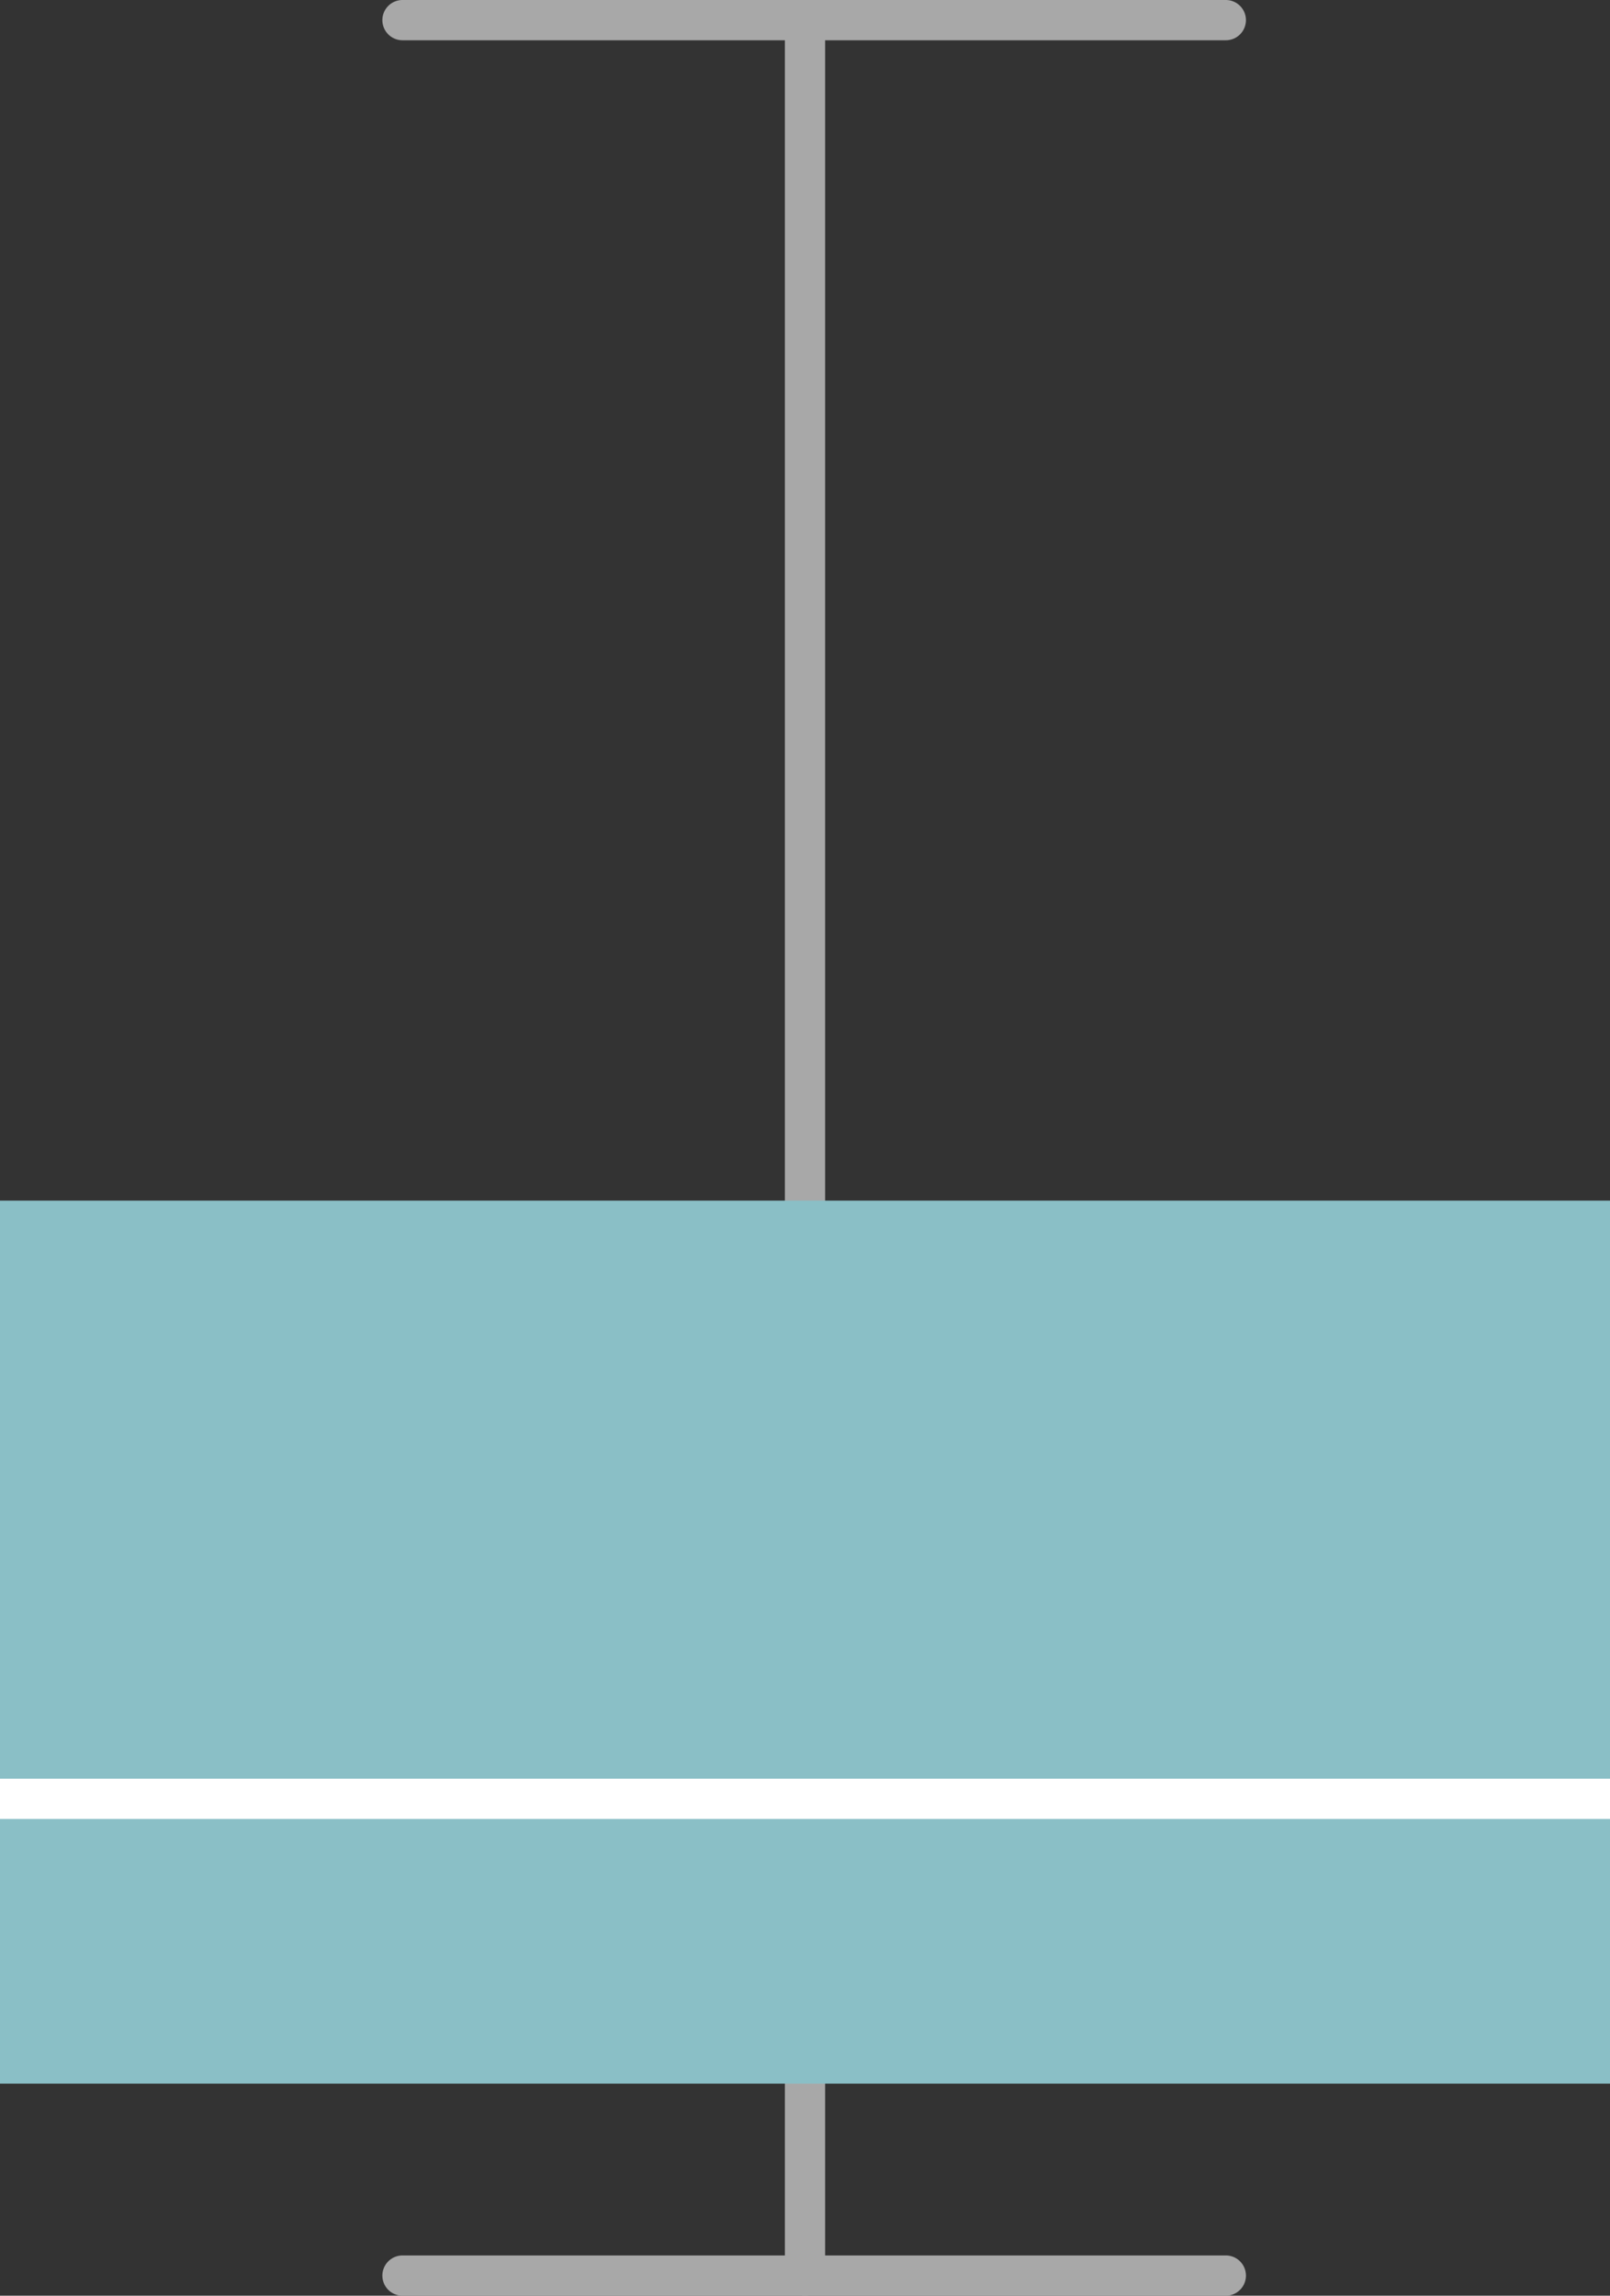 <svg xmlns="http://www.w3.org/2000/svg" width="40" height="57.017" viewBox="0 0 40 57.017"><rect x="0" y="0" width="40" height="57.017" fill="#333333" stroke="none"/><g transform="translate(-2948 -6318.824)"><g transform="translate(0.5)"><path d="M20.455.5H0A.5.5,0,0,1-.5,0,.5.5,0,0,1,0-.5H20.455a.5.5,0,0,1,.5.5A.5.5,0,0,1,20.455.5Z" transform="translate(2957.5 6319.324)" fill="#a8a8a8"/><path d="M20.455.5H0A.5.5,0,0,1-.5,0,.5.5,0,0,1,0-.5H20.455a.5.5,0,0,1,.5.5A.5.5,0,0,1,20.455.5Z" transform="translate(2957.5 6375.341)" fill="#a8a8a8"/><path d="M0,56.517a.5.5,0,0,1-.5-.5V0A.5.5,0,0,1,0-.5.5.5,0,0,1,.5,0V56.017A.5.5,0,0,1,0,56.517Z" transform="translate(2967.5 6319.324)" fill="#a8a8a8"/></g><rect width="40" height="21.931" transform="translate(2948 6348.643)" fill="#8abfc6"/><path d="M40,.5H0v-1H40Z" transform="translate(2948 6363.5)" fill="#fff"/></g></svg>